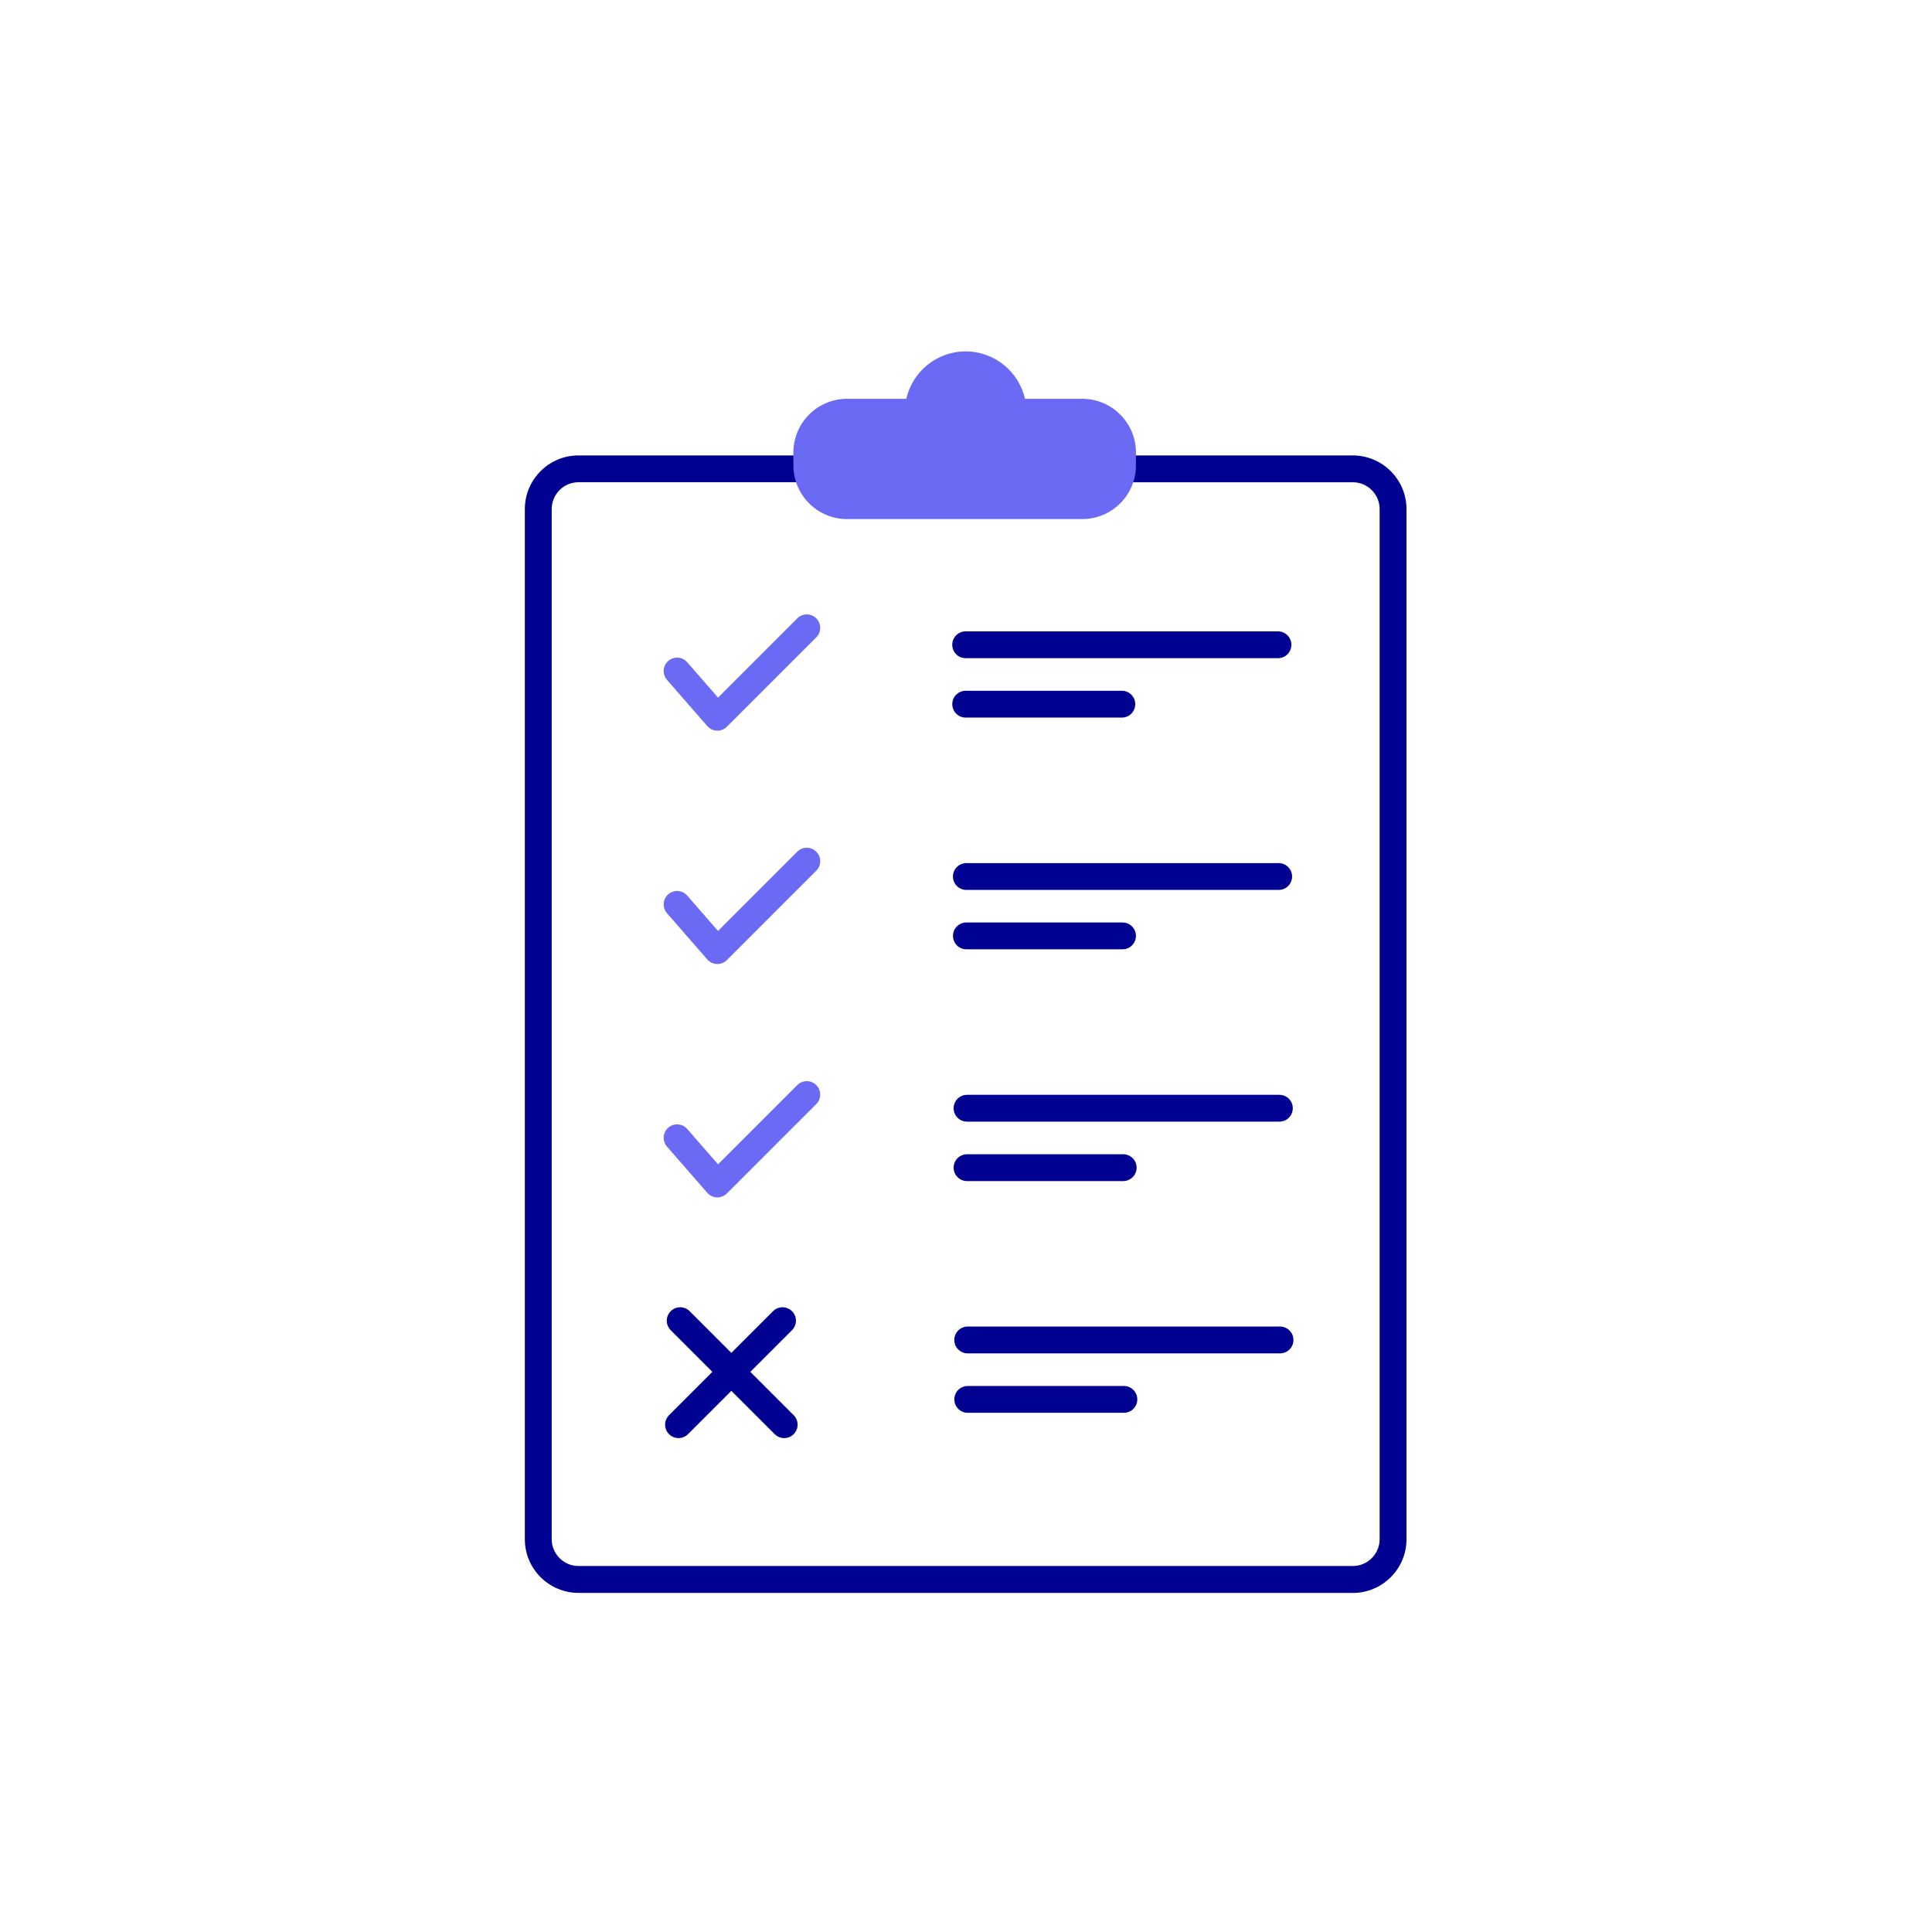 <?xml version="1.0" encoding="UTF-8"?>
<svg id="Calque_1" data-name="Calque 1" xmlns="http://www.w3.org/2000/svg" viewBox="0 0 500 500">
  <defs>
    <style>
      .cls-1 {
        fill: #6a6af4;
      }

      .cls-2 {
        fill: #000091;
      }
    </style>
  </defs>
  <path class="cls-2" d="m350.11,412.24h-200.39c-7.66,0-13.89-6.23-13.89-13.89V131.75c0-7.66,6.23-13.89,13.89-13.89h59.23c1.92,0,3.47,1.55,3.47,3.47s-1.55,3.47-3.47,3.47h-59.23c-3.83,0-6.94,3.12-6.94,6.94v266.6c0,3.83,3.12,6.94,6.94,6.94h200.39c3.83,0,6.94-3.12,6.94-6.94V131.75c0-3.83-3.12-6.94-6.94-6.94h-56.96c-1.92,0-3.47-1.55-3.47-3.47s1.55-3.47,3.47-3.47h56.96c7.66,0,13.89,6.23,13.89,13.89v266.6c0,7.66-6.23,13.89-13.89,13.89Z"/>
  <g>
    <path class="cls-1" d="m280.09,106.69h-17.9c0-6.78-5.49-12.27-12.27-12.27s-12.27,5.49-12.27,12.27h-18.42c-5.73,0-10.42,4.69-10.42,10.42v3.35c0,5.73,4.69,10.42,10.42,10.42h60.87c5.73,0,10.42-4.69,10.42-10.42v-3.35c0-5.73-4.69-10.42-10.42-10.42Z"/>
    <path class="cls-1" d="m280.09,134.34h-60.87c-7.66,0-13.89-6.23-13.89-13.89v-3.35c0-7.66,6.23-13.89,13.89-13.89h15.33c1.59-7.02,7.87-12.27,15.36-12.27s13.77,5.26,15.36,12.27h14.82c7.66,0,13.89,6.23,13.89,13.89v3.35c0,7.66-6.23,13.89-13.89,13.89Zm-60.87-24.18c-3.83,0-6.94,3.12-6.94,6.94v3.35c0,3.83,3.12,6.94,6.94,6.94h60.87c3.83,0,6.94-3.12,6.94-6.94v-3.35c0-3.83-3.12-6.94-6.94-6.94h-17.9c-1.92,0-3.47-1.55-3.47-3.47,0-4.85-3.95-8.8-8.8-8.8s-8.8,3.95-8.8,8.8c0,1.92-1.55,3.47-3.47,3.47h-18.42Z"/>
  </g>
  <path class="cls-2" d="m330.74,170.34h-80.83c-1.92,0-3.47-1.55-3.47-3.47s1.55-3.47,3.47-3.47h80.83c1.92,0,3.47,1.55,3.47,3.47s-1.55,3.47-3.47,3.47Z"/>
  <path class="cls-2" d="m290.33,185.71h-40.41c-1.92,0-3.47-1.55-3.47-3.47s1.55-3.47,3.47-3.47h40.41c1.92,0,3.47,1.55,3.47,3.47s-1.55,3.47-3.47,3.47Z"/>
  <path class="cls-2" d="m330.92,230.31h-80.83c-1.92,0-3.47-1.55-3.47-3.47s1.55-3.47,3.47-3.47h80.83c1.92,0,3.47,1.55,3.47,3.47s-1.55,3.47-3.47,3.47Z"/>
  <path class="cls-2" d="m290.51,245.68h-40.41c-1.92,0-3.47-1.55-3.47-3.47s1.55-3.47,3.47-3.47h40.41c1.92,0,3.47,1.55,3.47,3.47s-1.55,3.47-3.47,3.47Z"/>
  <path class="cls-2" d="m331.1,290.28h-80.83c-1.92,0-3.47-1.55-3.47-3.47s1.55-3.47,3.47-3.47h80.83c1.92,0,3.47,1.55,3.47,3.47s-1.55,3.47-3.47,3.47Z"/>
  <path class="cls-2" d="m290.68,305.66h-40.41c-1.92,0-3.47-1.55-3.47-3.47s1.55-3.47,3.47-3.47h40.41c1.92,0,3.47,1.55,3.47,3.47s-1.55,3.47-3.47,3.47Z"/>
  <path class="cls-2" d="m331.27,350.25h-80.83c-1.92,0-3.47-1.55-3.47-3.47s1.55-3.47,3.47-3.47h80.83c1.92,0,3.47,1.55,3.47,3.47s-1.55,3.47-3.47,3.47Z"/>
  <path class="cls-2" d="m290.86,365.63h-40.41c-1.92,0-3.47-1.55-3.47-3.47s1.55-3.47,3.47-3.47h40.41c1.92,0,3.47,1.55,3.47,3.47s-1.55,3.47-3.47,3.47Z"/>
  <path class="cls-1" d="m185.66,189.09s-.08,0-.12,0c-.96-.03-1.87-.46-2.5-1.19l-10.42-11.95c-1.26-1.45-1.11-3.64.33-4.9,1.45-1.26,3.64-1.11,4.9.34l7.98,9.15,20.51-20.51c1.35-1.36,3.56-1.36,4.91,0,1.36,1.36,1.36,3.55,0,4.91l-23.14,23.14c-.65.65-1.54,1.02-2.46,1.02Z"/>
  <path class="cls-1" d="m185.66,249.48s-.08,0-.12,0c-.96-.03-1.87-.46-2.5-1.19l-10.42-11.95c-1.26-1.45-1.11-3.64.33-4.9,1.45-1.26,3.64-1.11,4.9.34l7.98,9.15,20.51-20.51c1.35-1.36,3.56-1.36,4.91,0,1.36,1.36,1.36,3.55,0,4.91l-23.14,23.14c-.65.65-1.54,1.02-2.46,1.02Z"/>
  <path class="cls-1" d="m185.66,309.88s-.08,0-.12,0c-.96-.03-1.87-.46-2.5-1.19l-10.42-11.95c-1.26-1.45-1.11-3.64.33-4.9,1.45-1.26,3.64-1.11,4.9.34l7.98,9.15,20.51-20.51c1.35-1.36,3.56-1.36,4.91,0,1.36,1.36,1.36,3.55,0,4.91l-23.14,23.14c-.65.65-1.54,1.02-2.46,1.02Z"/>
  <path class="cls-2" d="m202.95,372.18c-.89,0-1.78-.34-2.46-1.02l-26.91-26.91c-1.36-1.36-1.36-3.55,0-4.91,1.35-1.36,3.56-1.36,4.91,0l26.91,26.91c1.36,1.36,1.36,3.55,0,4.91-.68.68-1.57,1.02-2.46,1.02Z"/>
  <path class="cls-2" d="m175.61,372.18c-.89,0-1.78-.34-2.46-1.02-1.36-1.36-1.36-3.55,0-4.91l26.91-26.91c1.35-1.36,3.56-1.36,4.91,0,1.36,1.36,1.36,3.55,0,4.91l-26.91,26.91c-.68.68-1.57,1.02-2.46,1.02Z"/>
</svg>